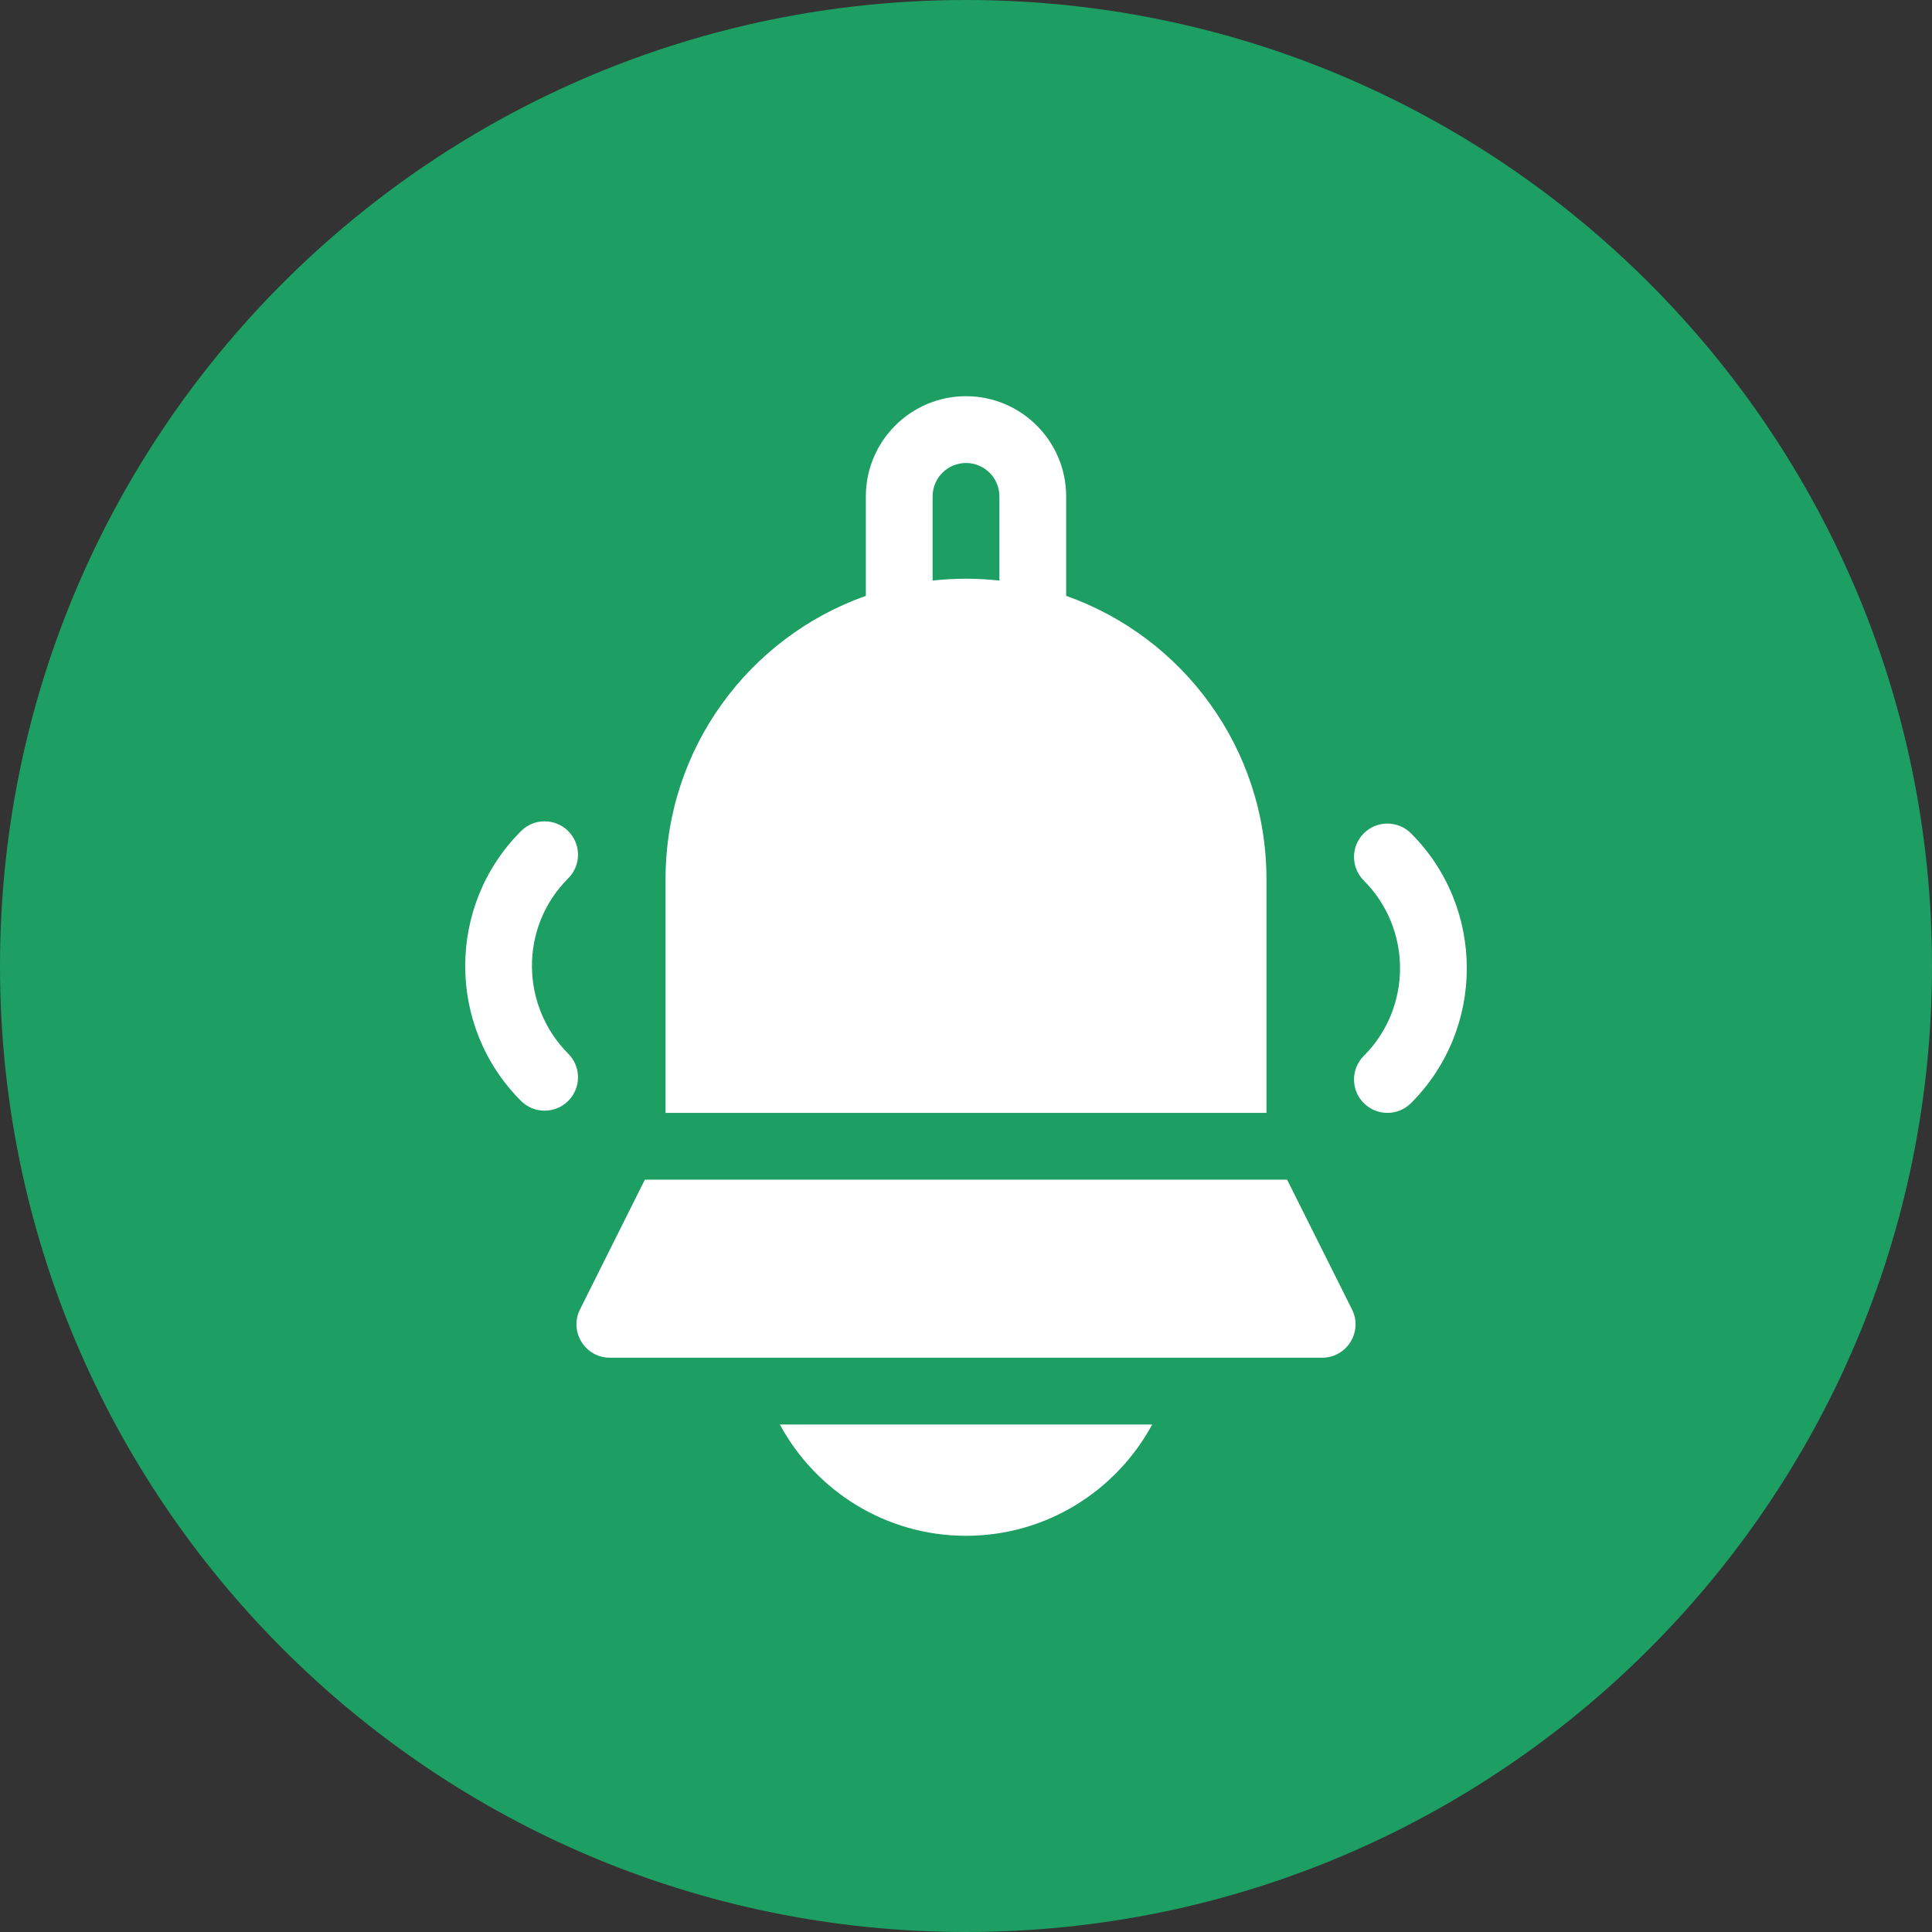 <svg width="56" height="56" viewBox="0 0 56 56" fill="none" xmlns="http://www.w3.org/2000/svg">
<rect x="0" y="0" width="56" height="56" fill="#333333" stroke="none"/>
<g clip-path="url(#clip0_70_2174)">
<path d="M28 56C43.464 56 56 43.464 56 28C56 12.536 43.464 0 28 0C12.536 0 0 12.536 0 28C0 43.464 12.536 56 28 56Z" fill="#1D9E62"/>
<path d="M40.899 31.974C40.521 32.352 39.908 32.352 39.53 31.974C39.152 31.597 39.152 30.984 39.53 30.606C40.931 29.205 40.931 26.924 39.53 25.523C39.152 25.145 39.152 24.532 39.53 24.155C39.908 23.777 40.521 23.777 40.899 24.155C43.055 26.311 43.055 29.819 40.899 31.974ZM16.47 30.541C15.101 29.172 15.036 26.892 16.47 25.459C16.848 25.081 16.848 24.468 16.47 24.09C16.092 23.712 15.479 23.712 15.101 24.09C12.945 26.246 12.945 29.754 15.101 31.91C15.479 32.288 16.092 32.288 16.47 31.91C16.848 31.532 16.848 30.919 16.47 30.541ZM28 44.516C30.33 44.516 32.36 43.209 33.397 41.29H22.604C23.64 43.209 25.67 44.516 28 44.516ZM37.307 34.193H18.692L16.812 37.954C16.491 38.597 16.958 39.354 17.678 39.354H38.322C39.042 39.354 39.51 38.597 39.188 37.954L37.307 34.193ZM36.709 32.258H19.291V25.484C19.291 21.692 21.714 18.466 25.097 17.271V14.387C25.097 12.787 26.399 11.484 28 11.484C29.601 11.484 30.903 12.787 30.903 14.387V17.271C34.286 18.466 36.709 21.692 36.709 25.484V32.258ZM28.968 14.387C28.968 13.854 28.534 13.42 28 13.42C27.466 13.42 27.032 13.854 27.032 14.387V16.828C27.35 16.793 27.673 16.774 28 16.774C28.327 16.774 28.65 16.793 28.968 16.828V14.387Z" fill="white"/>
</g>
<defs>
<clipPath id="clip0_70_2174">
<rect width="56" height="56" fill="white"/>
</clipPath>
</defs>
</svg>
